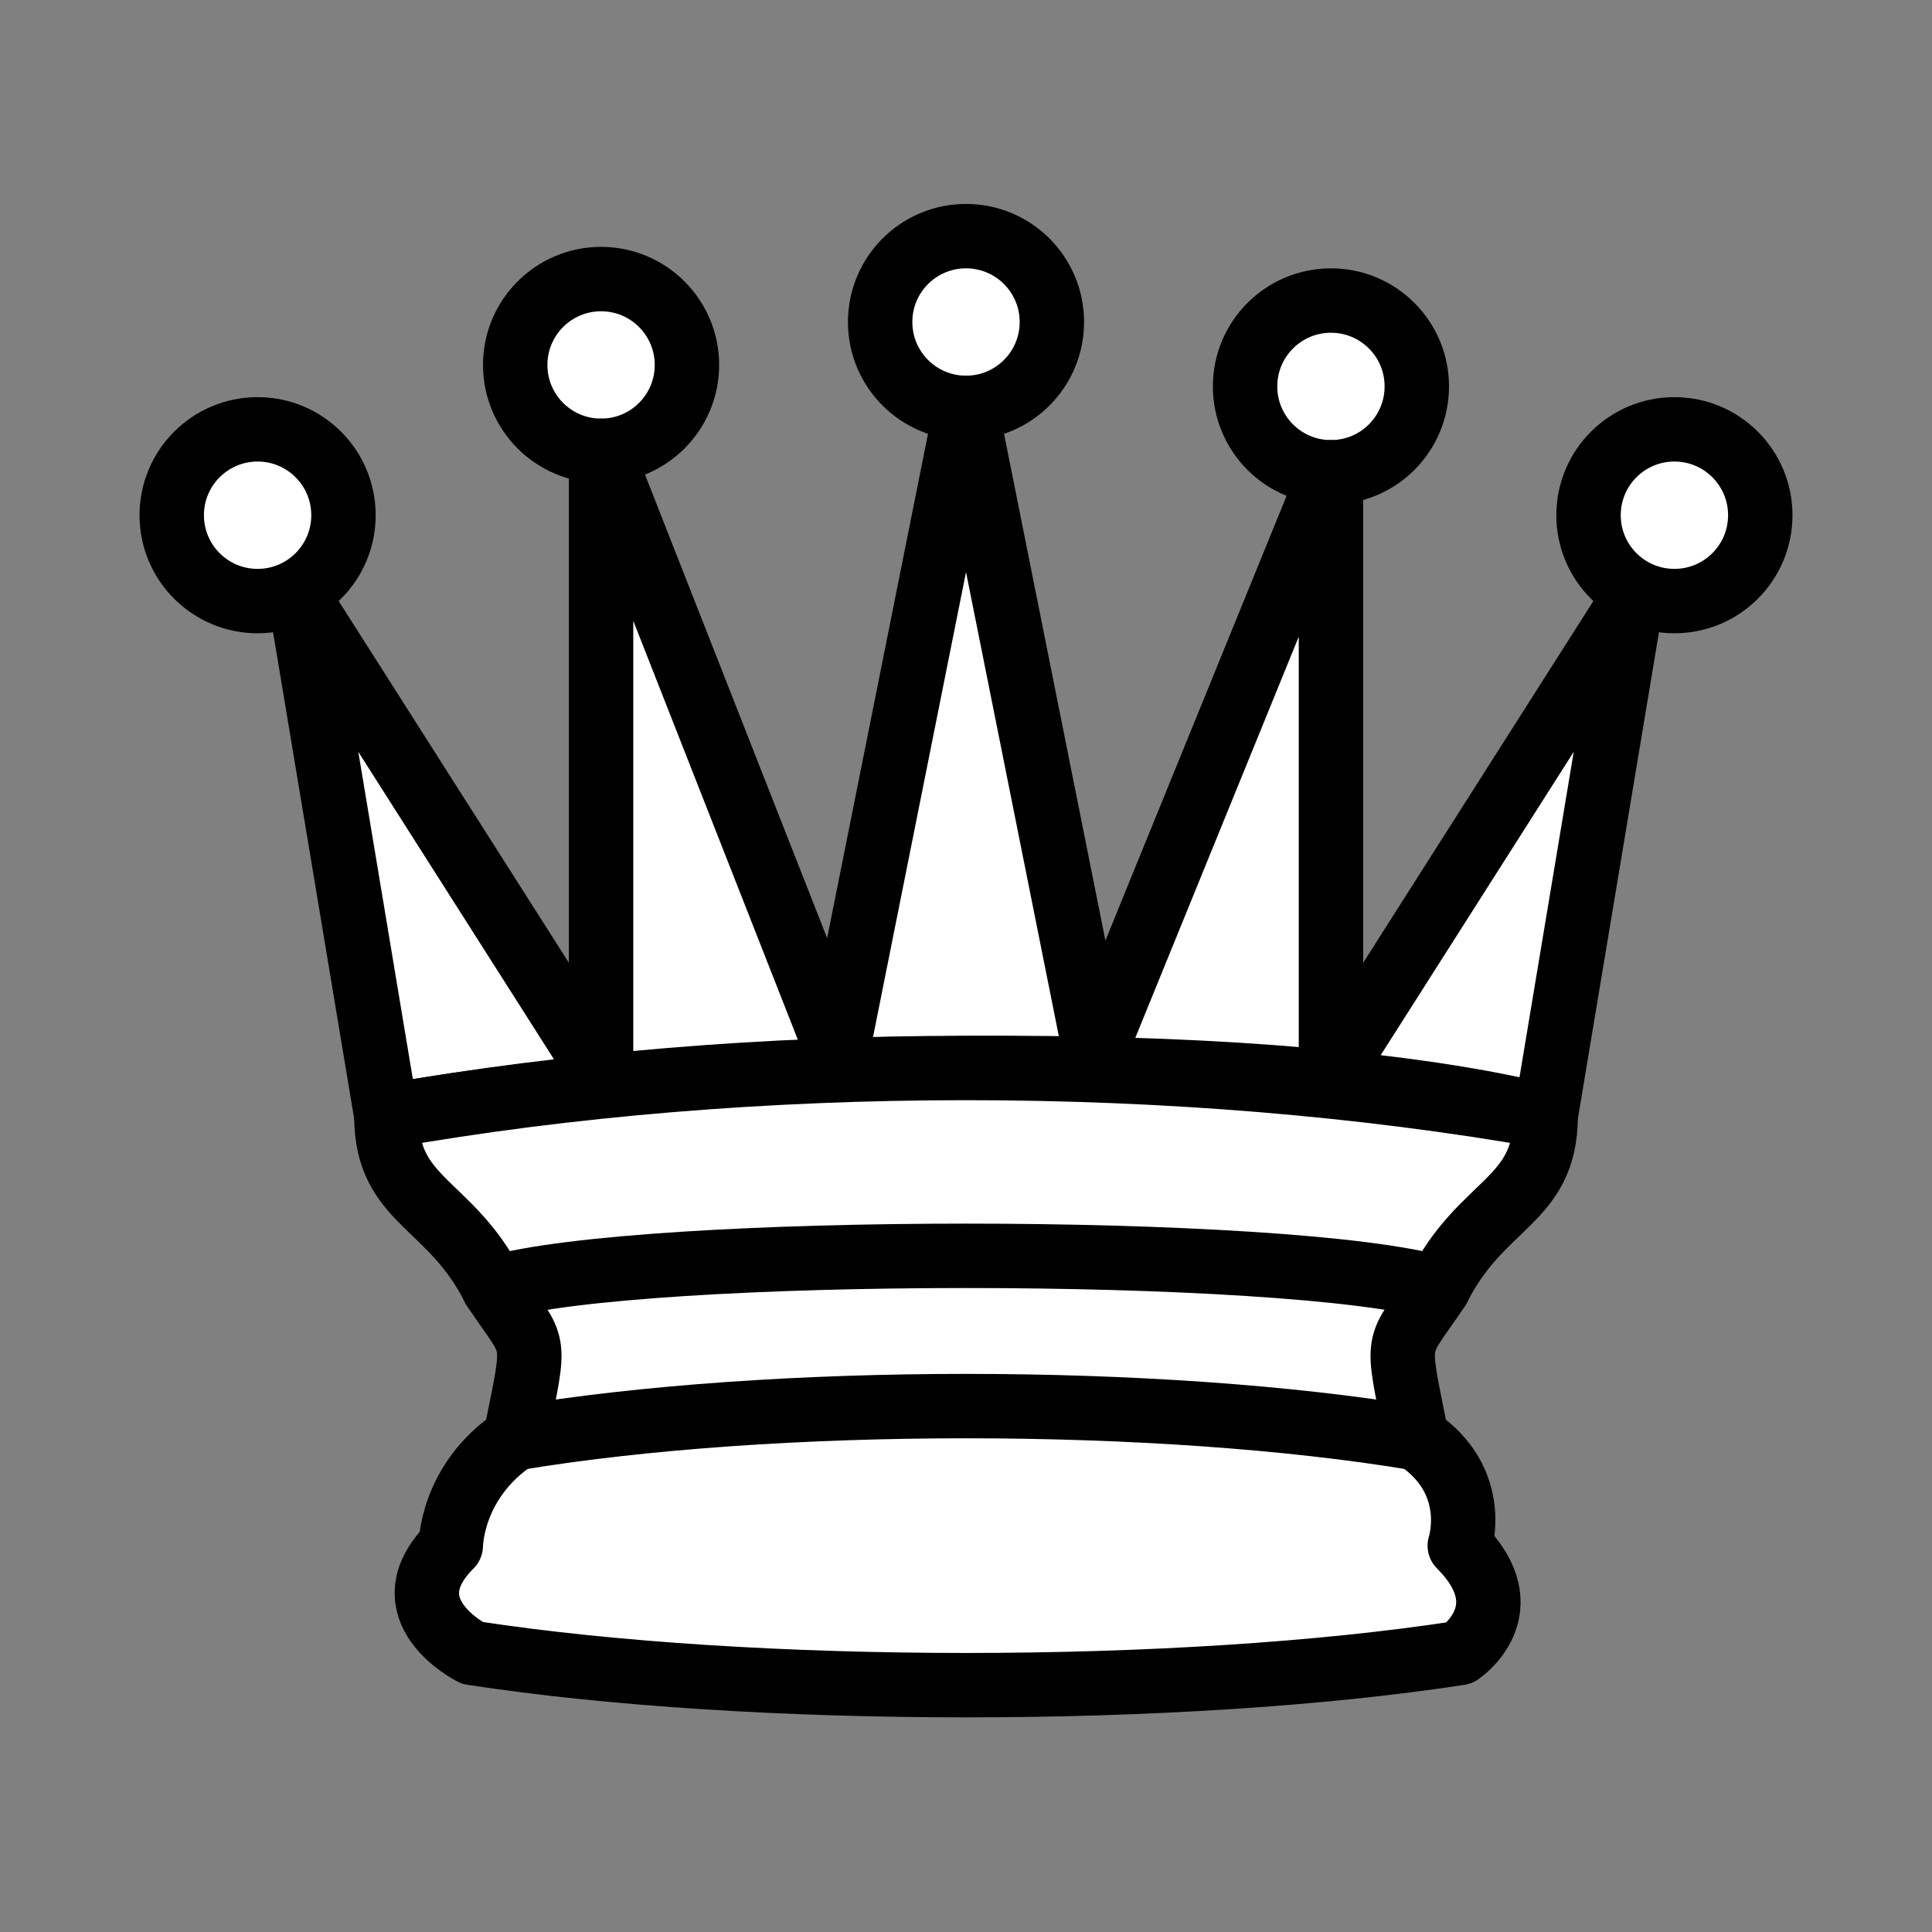 <?xml version="1.0" encoding="UTF-8"?>
<svg xmlns="http://www.w3.org/2000/svg" xmlns:xlink="http://www.w3.org/1999/xlink" width="1024pt" height="1024pt" viewBox="0 0 1024 1024" version="1.1">
<rect x="0" y="0" width="1024" height="1024" fill="#808080" stroke="none"/>
<g id="surface1">
<path style="fill-rule:evenodd;fill:rgb(100%,100%,100%);fill-opacity:1;stroke-width:1.5;stroke-linecap:round;stroke-linejoin:round;stroke:rgb(0%,0%,0%);stroke-opacity:1;stroke-miterlimit:4;" d="M 9 13 C 9 14.105 8.105 15 7 15 C 5.895 15 5 14.105 5 13 C 5 11.895 5.895 11 7 11 C 8.105 11 9 11.895 9 13 Z M 9 13 " transform="matrix(22.756,0,0,22.756,-22.756,-22.756)"/>
<path style="fill-rule:evenodd;fill:rgb(100%,100%,100%);fill-opacity:1;stroke-width:1.5;stroke-linecap:round;stroke-linejoin:round;stroke:rgb(0%,0%,0%);stroke-opacity:1;stroke-miterlimit:4;" d="M 9 13 C 9 14.105 8.105 15 7 15 C 5.895 15 5 14.105 5 13 C 5 11.895 5.895 11 7 11 C 8.105 11 9 11.895 9 13 Z M 9 13 " transform="matrix(22.756,0,0,22.756,352.711,-125.156)"/>
<path style="fill-rule:evenodd;fill:rgb(100%,100%,100%);fill-opacity:1;stroke-width:1.5;stroke-linecap:round;stroke-linejoin:round;stroke:rgb(0%,0%,0%);stroke-opacity:1;stroke-miterlimit:4;" d="M 9 13 C 9 14.105 8.105 15 7 15 C 5.895 15 5 14.105 5 13 C 5 11.895 5.895 11 7 11 C 8.105 11 9 11.895 9 13 Z M 9 13 " transform="matrix(22.756,0,0,22.756,728.178,-22.756)"/>
<path style="fill-rule:evenodd;fill:rgb(100%,100%,100%);fill-opacity:1;stroke-width:1.5;stroke-linecap:round;stroke-linejoin:round;stroke:rgb(0%,0%,0%);stroke-opacity:1;stroke-miterlimit:4;" d="M 9 13 C 9 14.105 8.104 15 7 15 C 5.895 15 5 14.105 5 13 C 5 11.896 5.895 11 7 11 C 8.104 11 9 11.896 9 13 Z M 9 13 " transform="matrix(22.756,0,0,22.756,159.289,-102.4)"/>
<path style="fill-rule:evenodd;fill:rgb(100%,100%,100%);fill-opacity:1;stroke-width:1.5;stroke-linecap:round;stroke-linejoin:round;stroke:rgb(0%,0%,0%);stroke-opacity:1;stroke-miterlimit:4;" d="M 9 13 C 9 14.105 8.105 15 7 15 C 5.896 15 5 14.105 5 13 C 5 11.895 5.896 11 7 11 C 8.105 11 9 11.895 9 13 Z M 9 13 " transform="matrix(22.756,0,0,22.756,546.133,-91.022)"/>
<path style="fill-rule:evenodd;fill:rgb(100%,100%,100%);fill-opacity:1;stroke-width:1.5;stroke-linecap:butt;stroke-linejoin:round;stroke:rgb(0%,0%,0%);stroke-opacity:1;stroke-miterlimit:4;" d="M 9 26 C 17.5 24.5 30 24.5 36 26 L 38 14 L 31 25 L 31 11 L 25.5 24.5 L 22.5 9.5 L 19.5 24.5 L 14 10.5 L 14 25 L 7 14 Z M 9 26 " transform="matrix(22.756,0,0,22.756,0,0)"/>
<path style="fill-rule:evenodd;fill:rgb(100%,100%,100%);fill-opacity:1;stroke-width:1.5;stroke-linecap:butt;stroke-linejoin:round;stroke:rgb(0%,0%,0%);stroke-opacity:1;stroke-miterlimit:4;" d="M 9 26 C 9 28 10.5 28 11.5 30 C 12.5 31.5 12.5 31 12 33.5 C 10.5 34.5 10.5 36 10.5 36 C 9 37.5 11 38.5 11 38.5 C 17.5 39.5 27.5 39.5 34 38.5 C 34 38.5 35.5 37.5 34 36 C 34 36 34.5 34.5 33 33.5 C 32.5 31 32.5 31.5 33.5 30 C 34.5 28 36 28 36 26 C 27.5 24.5 17.5 24.5 9 26 Z M 9 26 " transform="matrix(22.756,0,0,22.756,0,0)"/>
<path style="fill:none;stroke-width:1.5;stroke-linecap:round;stroke-linejoin:round;stroke:rgb(0%,0%,0%);stroke-opacity:1;stroke-miterlimit:4;" d="M 11.5 30 C 15 29 30 29 33.5 30 " transform="matrix(22.756,0,0,22.756,0,0)"/>
<path style="fill:none;stroke-width:1.5;stroke-linecap:round;stroke-linejoin:round;stroke:rgb(0%,0%,0%);stroke-opacity:1;stroke-miterlimit:4;" d="M 12 33.5 C 18 32.5 27 32.5 33 33.5 " transform="matrix(22.756,0,0,22.756,0,0)"/>
</g>
</svg>
